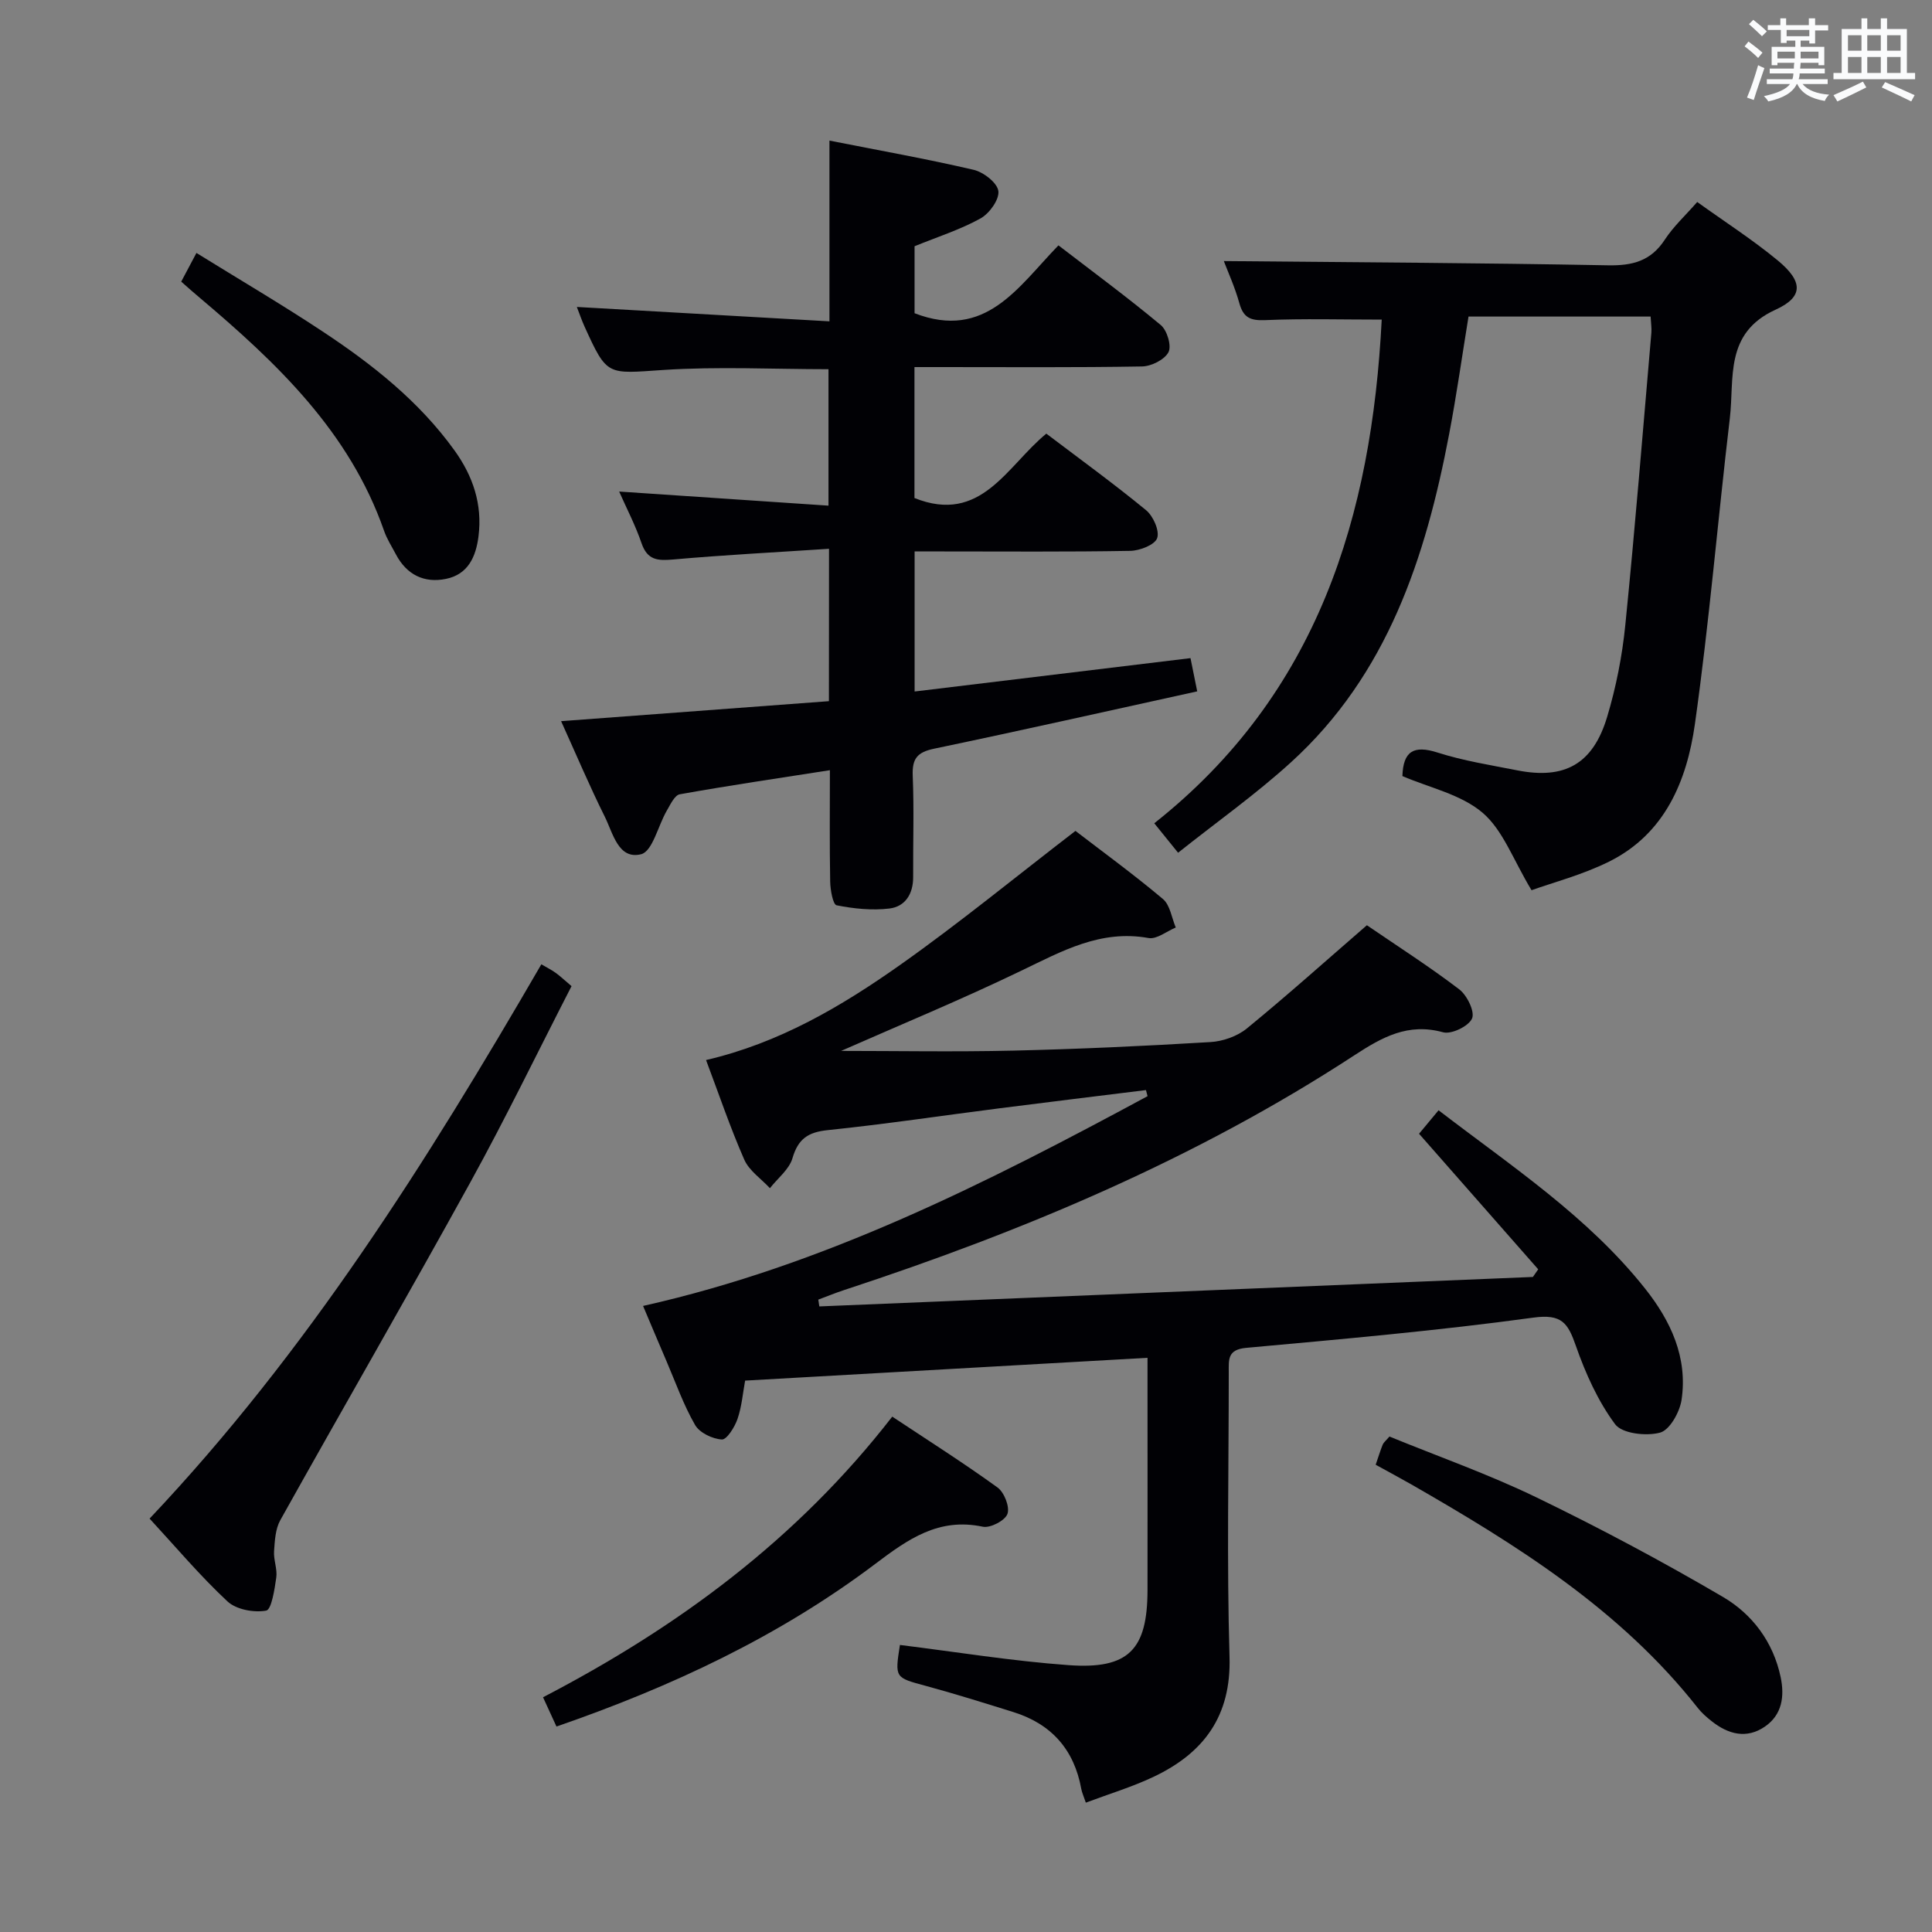 <svg enable-background="new 0 0 400 400" viewBox="0 0 400 400" xmlns="http://www.w3.org/2000/svg"><rect x="0" y="0" width="400" height="400" fill="#808080" stroke="none"/><g fill="#010105"><path d="m174.14 217.58c11.37 0 23.48.22 35.59-.06 13.63-.32 27.26-.95 40.87-1.77 2.59-.15 5.57-1.2 7.55-2.82 8.35-6.83 16.39-14.04 24.85-21.37 6.36 4.35 12.94 8.56 19.13 13.28 1.62 1.24 3.26 4.62 2.64 6.03-.7 1.6-4.27 3.33-6 2.85-7.27-2-12.62 1.02-18.4 4.79-32.78 21.41-68.54 36.42-105.6 48.58-1.8.59-3.57 1.32-5.35 1.98.07.47.14.94.21 1.41 49.25-2.03 98.5-4.07 147.74-6.1.37-.53.73-1.05 1.1-1.58-8.1-9.21-16.19-18.42-24.67-28.07 1.11-1.33 2.42-2.92 4.04-4.86 15.14 11.62 30.91 21.99 42.76 36.92 5.32 6.7 8.85 14.27 7.55 23.03-.38 2.54-2.45 6.25-4.45 6.79-2.86.77-7.86.21-9.31-1.74-3.56-4.8-6.14-10.55-8.13-16.25-1.64-4.69-2.9-6.63-8.8-5.82-19.74 2.7-39.61 4.45-59.46 6.26-3.89.35-3.6 2.46-3.6 5.01.01 19.66-.42 39.33.16 58.98.36 12.25-5.32 19.86-15.64 24.78-4.44 2.12-9.21 3.55-14.11 5.39-.45-1.35-.8-2.07-.94-2.83-1.47-8.15-6.18-13.46-14.05-15.92-6.02-1.88-12.04-3.77-18.12-5.42-6.42-1.74-6.45-1.62-5.38-8.48 11.64 1.44 23.25 3.34 34.93 4.18 12.43.9 16.31-3.21 16.33-15.52.02-14.16 0-28.33 0-42.49 0-1.78 0-3.57 0-5.62-28.07 1.59-55.43 3.14-83.31 4.72-.47 2.54-.69 5.36-1.58 7.95-.58 1.68-2.22 4.3-3.24 4.24-1.96-.12-4.62-1.39-5.55-3.02-2.39-4.15-4-8.74-5.9-13.17-1.63-3.8-3.24-7.62-4.86-11.46 37.52-8.41 71.17-25.47 104.45-43.43-.11-.42-.22-.84-.33-1.26-10.1 1.25-20.21 2.48-30.31 3.77-11.86 1.51-23.68 3.29-35.57 4.52-4.09.42-6.14 1.81-7.31 5.82-.68 2.32-3.06 4.15-4.67 6.2-1.81-1.96-4.3-3.61-5.31-5.92-2.93-6.67-5.27-13.61-7.91-20.61 15.14-3.51 28.05-11.12 40.26-19.75 12.2-8.62 23.78-18.13 36.22-27.69 5.61 4.31 12.04 8.99 18.11 14.1 1.49 1.25 1.81 3.9 2.66 5.9-1.88.78-3.94 2.48-5.63 2.18-9.95-1.8-17.97 2.74-26.41 6.79-12.52 6.04-25.37 11.34-37.25 16.58z"/><path d="m171.64 113.62c-11.17.74-21.75 1.28-32.3 2.22-3.2.28-5.31.13-6.51-3.36-1.28-3.75-3.14-7.3-4.64-10.71 14.38.97 28.68 1.93 43.34 2.92 0-10.07 0-18.99 0-28.25-11.44 0-22.89-.59-34.24.16-11.59.77-11.56 1.36-16.24-8.93-.61-1.34-1.08-2.73-1.62-4.12 17.37.99 34.49 1.97 52.3 2.98 0-13.04 0-24.94 0-37.42 10.43 2.06 20.21 3.8 29.86 6.05 2.04.48 4.88 2.68 5.11 4.39.23 1.75-1.85 4.65-3.69 5.67-4.16 2.31-8.79 3.78-13.66 5.76v13.87c14.71 5.68 21.44-5.46 29.79-14.05 7.18 5.52 14.36 10.81 21.2 16.51 1.3 1.09 2.26 4.32 1.58 5.61-.83 1.56-3.55 2.92-5.48 2.95-13.82.24-27.65.13-41.48.13-1.79 0-3.58 0-5.63 0v27.11c13.81 5.53 19.11-6.62 27.3-13.33 6.97 5.28 13.97 10.36 20.64 15.84 1.49 1.22 2.84 4.27 2.31 5.79-.49 1.4-3.59 2.6-5.57 2.64-12.99.23-25.99.12-38.98.12-1.79 0-3.58 0-5.67 0v29c19.1-2.31 37.95-4.59 57.12-6.91.43 2.13.85 4.18 1.39 6.88-18.23 4-36.33 8.08-54.48 11.87-3.49.73-4.56 2.06-4.42 5.57.29 6.98.05 13.99.09 20.99.02 3.49-1.63 6.13-4.92 6.53-3.59.43-7.37.04-10.93-.67-.76-.15-1.3-3.19-1.33-4.91-.14-7.6-.06-15.2-.06-23.06-10.83 1.69-20.98 3.18-31.08 4.99-1.07.19-1.95 2.13-2.69 3.39-1.81 3.11-2.95 8.43-5.32 9.02-4.72 1.17-5.82-4.37-7.51-7.76-3.16-6.35-5.93-12.9-9.05-19.79 18.85-1.41 37.11-2.77 55.45-4.14.02-10.62.02-20.41.02-31.55z"/><path d="m351.39 41.82c5.69 4.09 11.43 7.78 16.66 12.09 5.24 4.33 5.42 7.54-.44 10.21-10.65 4.85-8.49 14.23-9.47 22.51-2.5 21.09-4.26 42.27-7.23 63.29-1.66 11.74-6.2 22.73-17.79 28.48-5.53 2.74-11.64 4.33-16.03 5.91-3.79-6.26-5.89-12.42-10.15-16.05-4.46-3.8-10.99-5.17-16.59-7.58.17-5.14 2.32-6.46 7.29-4.87 5.34 1.71 10.96 2.59 16.48 3.68 9.82 1.94 15.68-1.28 18.62-11.06 1.85-6.16 3.12-12.6 3.76-19 2.03-20.16 3.65-40.37 5.4-60.56.08-.98-.09-1.98-.16-3.33-12.48 0-24.89 0-37.7 0-1.32 8.08-2.47 16.27-4.02 24.39-4.86 25.52-12.76 49.71-32.71 67.87-7.31 6.66-15.44 12.41-23.4 18.75-1.99-2.47-3.23-3.99-4.93-6.1 33.92-26.82 45.02-63.7 47.09-104.28-8.3 0-16.24-.23-24.15.11-3.07.13-4.51-.54-5.33-3.52-.92-3.32-2.37-6.49-3.21-8.71 26.41.25 52.97.38 79.52.88 5.11.1 8.91-.89 11.8-5.34 1.81-2.75 4.31-5.04 6.69-7.77z"/><path d="m112.08 199.65c1.28.75 2.18 1.19 2.97 1.77.93.67 1.77 1.47 3.28 2.75-6.96 13.54-13.61 27.29-20.97 40.65-12.91 23.42-26.29 46.57-39.33 69.92-1.02 1.83-1.14 4.26-1.29 6.44-.12 1.79.71 3.68.46 5.43-.35 2.45-.99 6.65-2.09 6.85-2.53.46-6.2-.21-8.02-1.91-5.68-5.3-10.71-11.28-16.12-17.14 32.58-34.45 57.42-73.91 81.11-114.76z"/><path d="m115.21 357.46c-1.03-2.26-1.84-4.01-2.78-6.06 27.95-14.54 52.56-32.66 72.3-58.1 7.37 4.89 14.74 9.56 21.8 14.67 1.39 1.01 2.57 4.02 2.05 5.47-.49 1.38-3.56 2.98-5.1 2.65-9.15-1.94-15.49 2.58-22.31 7.73-19.79 14.92-42.01 25.36-65.96 33.64z"/><path d="m284.82 303.26c.59-1.71.97-2.97 1.46-4.18.18-.43.62-.76 1.39-1.66 10.07 4.12 20.55 7.81 30.48 12.62 13.11 6.35 26 13.22 38.57 20.59 6.07 3.56 10.41 9.32 11.94 16.58.84 3.99.32 7.8-3.25 10.26-3.81 2.62-7.6 1.6-11.02-1.11-1.04-.82-2.07-1.71-2.88-2.75-15.99-20.32-37.39-33.7-59.38-46.32-2.31-1.31-4.64-2.56-7.31-4.03z"/><path d="m37.52 58.31c.99-1.87 1.84-3.46 3.15-5.94 8.83 5.47 17.64 10.64 26.14 16.27 10.3 6.81 19.95 14.43 27.27 24.59 3.84 5.33 5.82 11.16 4.99 17.79-.53 4.26-2.17 7.9-6.73 8.83-4.53.93-8.15-.86-10.37-5.07-.85-1.62-1.87-3.19-2.46-4.9-7.16-20.51-22.21-34.76-38.2-48.27-1.24-1.03-2.45-2.12-3.79-3.3z"/></g><path d="m361.2 9.6.8-1c.9.7 1.9 1.4 2.9 2.3l-.9 1.1c-1-1-2-1.8-2.8-2.4zm.5 10.6c.9-2.1 1.6-4.3 2.3-6.7.4.2.8.4 1.3.6-.7 2.1-1.5 4.3-2.2 6.6zm.4-15.2.9-.9c1 .8 2 1.6 2.8 2.4l-1 1c-.9-.9-1.8-1.7-2.7-2.5zm12.5-1.2h1.2v1.4h2.7v1.1h-2.7v2.7h-1.2v-.6h-1.8v1.3h4.9v3.8h-1.2v-.5h-3.7c0 .4-.1.9-.1 1.2h5.1v1h-5.2c0 .5-.1.9-.2 1.2h6v1h-5.2c1.1 1.3 2.9 2 5.5 2.2-.4.4-.7.8-.9 1.3-2.9-.5-4.8-1.6-5.7-3.5h-.1c-.8 1.7-2.7 2.9-5.9 3.6-.2-.4-.6-.8-.9-1.1 2.8-.6 4.6-1.4 5.4-2.5h-4.8v-1h5.3c.1-.3.2-.7.2-1.2h-4.9v-1h5c0-.4 0-.8.1-1.2h-3.5v.5h-1.2v-3.8h4.9v-1.3h-1.8v.5h-1.2v-2.7h-2.7v-1h2.6v-1.4h1.2v1.4h4.7v-1.4zm-6.6 8.3h3.6c0-.4 0-.9 0-1.4h-3.6zm1.9-4.6h4.7v-1.3h-4.7zm6.6 3.2h-3.7v1.4h3.7z" fill="#fafbfc"/><path d="m385.3 3.8h1.3v2.2h2.8v-2.2h1.3v2.2h4.1v9.1h1.7v1.3h-16.9v-1.3h1.7v-9.1h4.1v-2.2zm.4 13.1.7 1.2c-1.8.9-3.8 1.9-6 2.9-.2-.4-.5-.8-.8-1.3 2.3-1 4.3-1.9 6.1-2.8zm-3.1-6.4h2.8v-3.2h-2.8zm0 4.6h2.8v-3.3h-2.8zm4-4.6h2.8v-3.2h-2.8zm0 4.6h2.8v-3.3h-2.8zm3.7 1.9c2.1.9 4.1 1.8 6.1 2.7l-.7 1.3c-2.2-1.1-4.2-2-6.1-2.9zm3.2-9.7h-2.8v3.2h2.8zm-2.8 7.8h2.8v-3.3h-2.8z" fill="#fafbfc"/></svg>